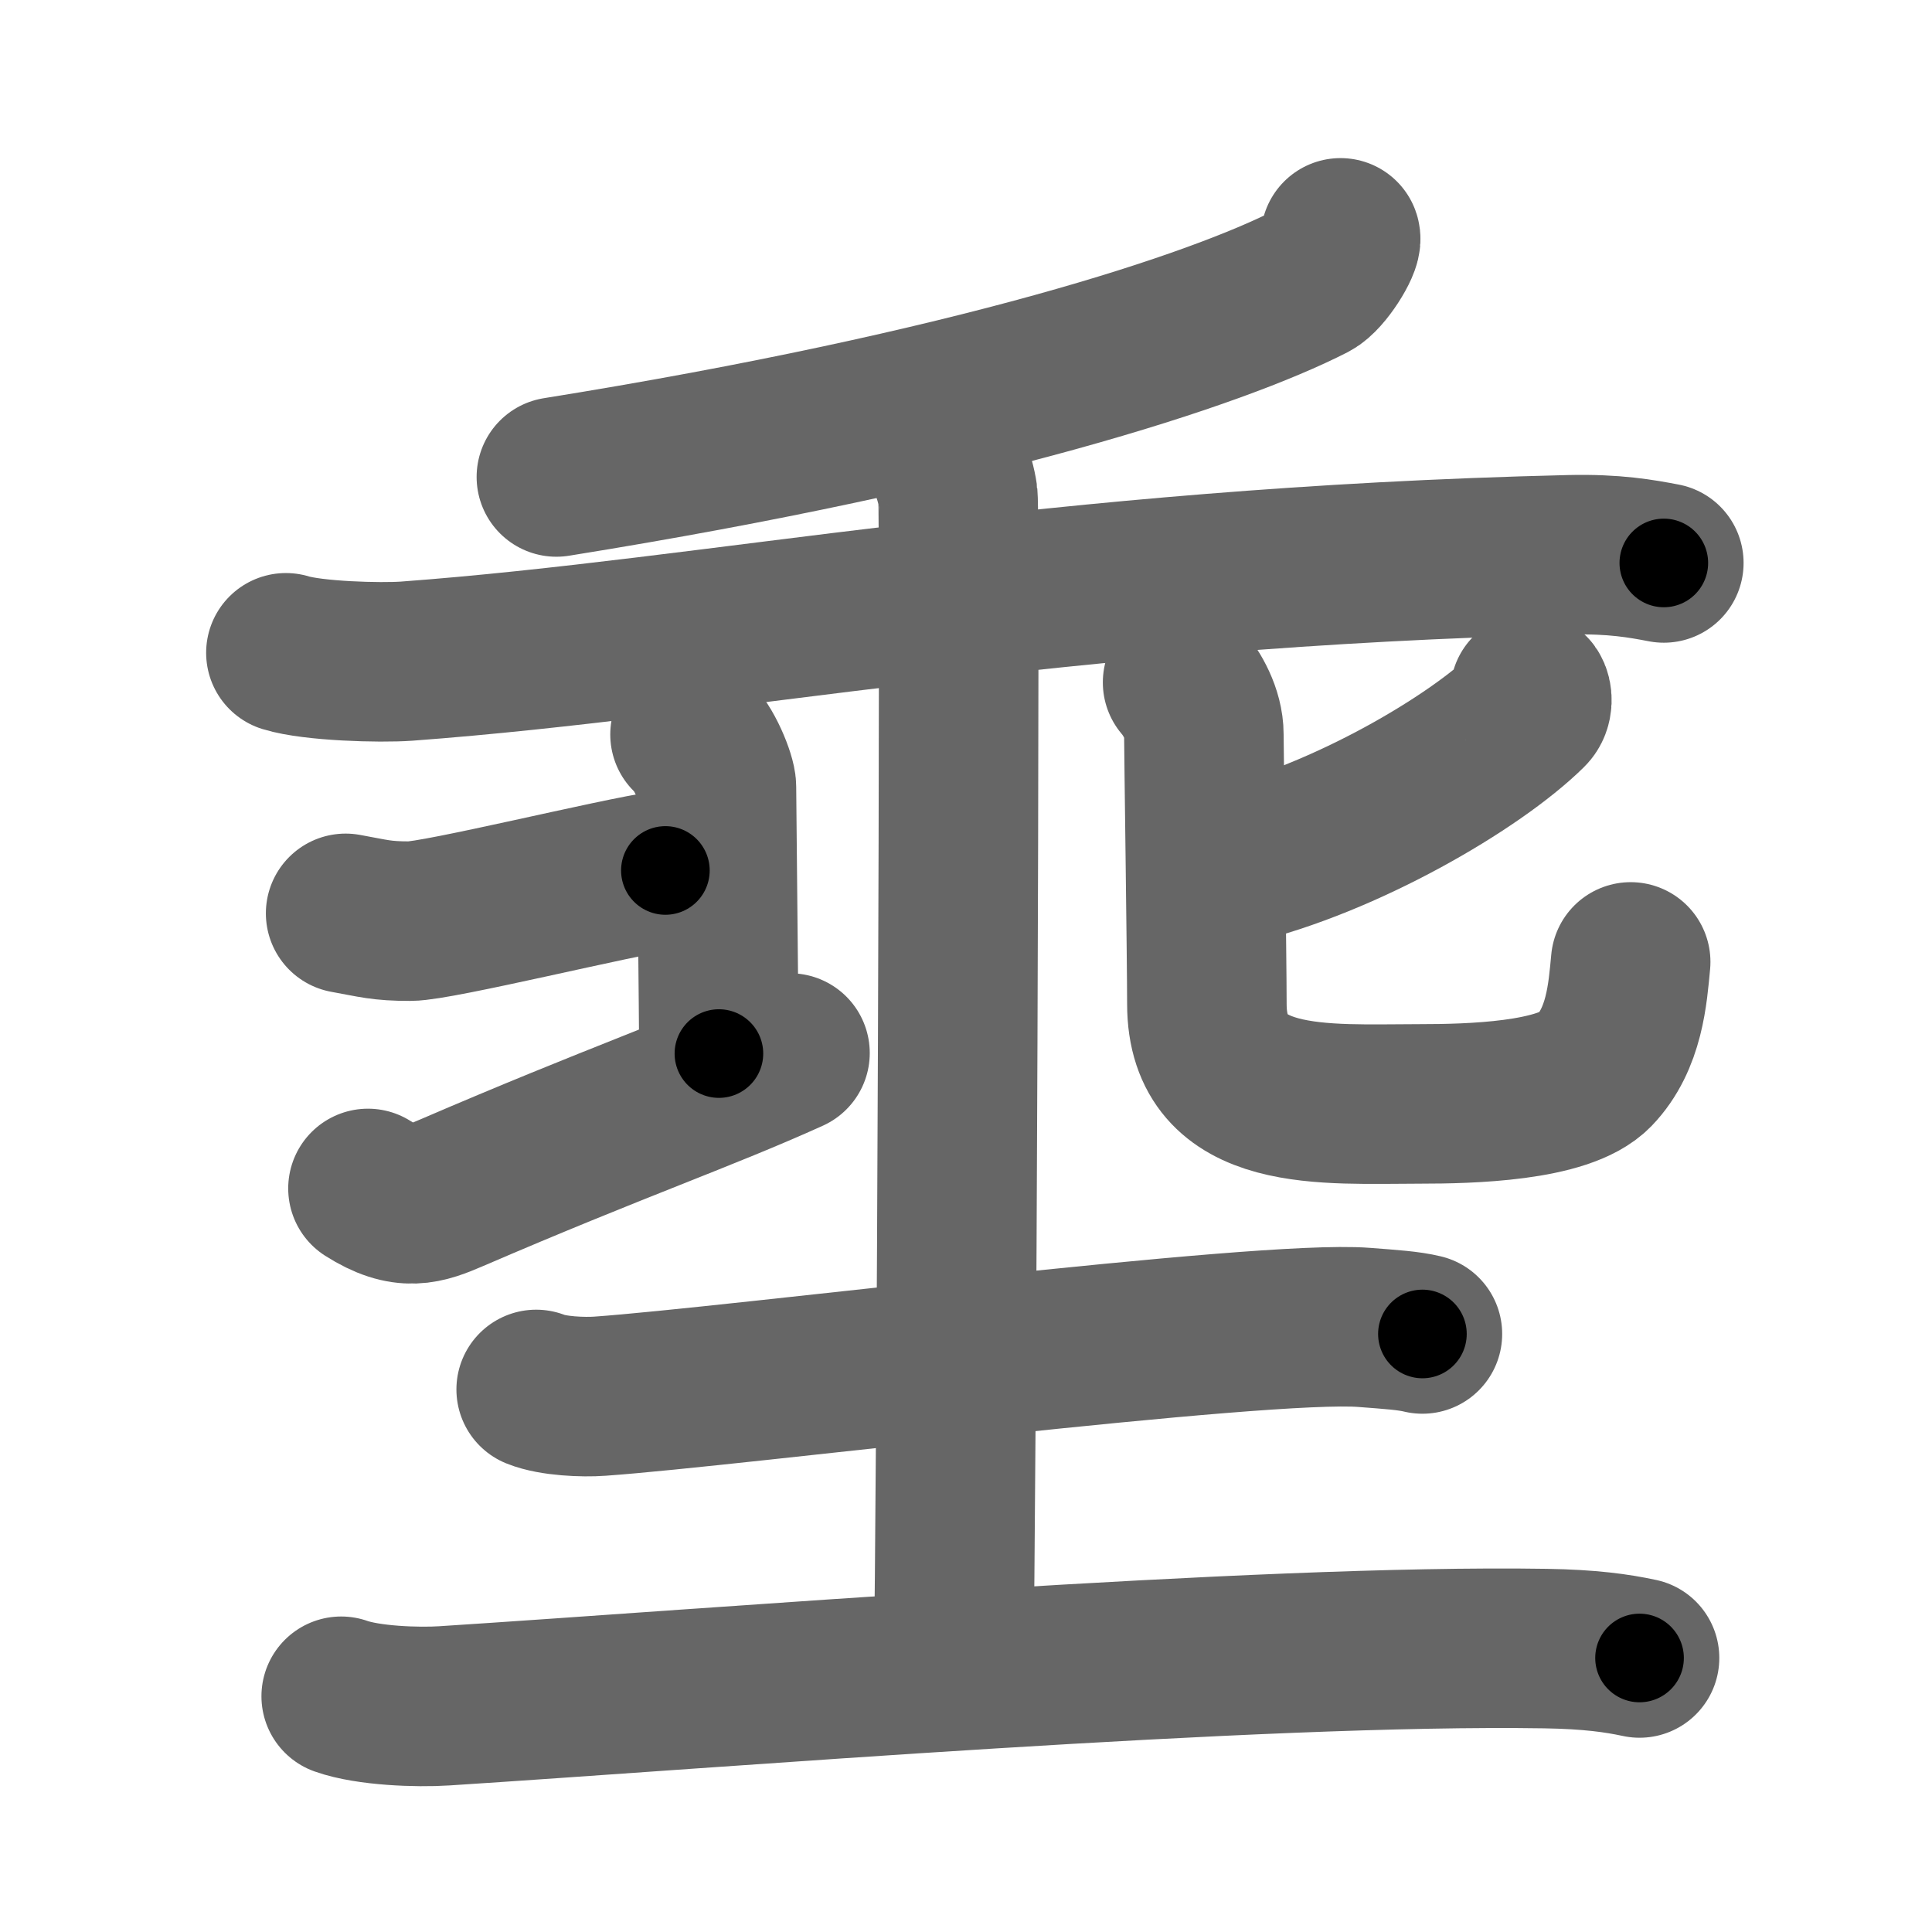 <svg xmlns="http://www.w3.org/2000/svg" width="109" height="109" viewBox="0 0 109 109" id="57c0"><g fill="none" stroke="#666" stroke-width="9" stroke-linecap="round" stroke-linejoin="round"><g><g><g><g><path d="M75.63,13.42c0.12,0.33-0.96,2.09-1.66,2.45c-5.34,2.73-18.91,7.24-42.58,11.04" /></g><g><path d="M16.13,36.83c1.52,0.47,5.31,0.58,6.82,0.47c17.55-1.3,36.3-5.3,65.61-6c2.53-0.06,4.05,0.22,5.31,0.46" /></g></g><g><g><path d="M19.5,51.53c1.61,0.29,2.01,0.44,3.63,0.44c1.61,0,11.62-2.47,14.41-2.86" /><path d="M38.93,41.44c0.81,0.69,1.49,2.49,1.49,2.95c0,0.46,0.14,13.79,0.14,15.05" /><path d="M20.76,67.05c2.09,1.33,3.19,0.9,4.73,0.24c9.24-3.98,14.2-5.67,19.08-7.88" /></g><g><path d="M86.32,39.08c0.13,0.18,0.19,0.7-0.12,1c-2.97,2.93-10.29,7.23-16.71,8.76" /><path d="M66.72,38.5c0.51,0.59,1.2,1.75,1.2,2.94c0,0.8,0.17,12.77,0.17,15.2c0,6.23,6.64,5.64,12.04,5.64c2.74,0,8.11-0.12,9.82-1.89c1.71-1.78,1.88-4.34,2.05-6.12" /></g></g></g><g><path d="M30.25,78.39c0.94,0.38,2.66,0.45,3.6,0.38c7.4-0.52,37.32-4.33,43.11-3.88c1.56,0.12,2.5,0.18,3.29,0.37" /></g><g><g><g><g><path d="M52.6,24.75c0.72,0.5,1.3,2.21,1.44,3.2c0.15,0.99-0.09,59.36-0.24,65.55" /></g></g></g></g><g><path d="M19.25,95.7c1.52,0.54,4.3,0.64,5.82,0.54C40.5,95.25,71,92.75,87.19,93.01c2.53,0.04,4.05,0.26,5.31,0.53" /></g></g></g><g fill="none" stroke="#000" stroke-width="5" stroke-linecap="round" stroke-linejoin="round"><g><g><g><g><path d="M75.63,13.42c0.12,0.33-0.96,2.09-1.66,2.45c-5.34,2.73-18.91,7.24-42.58,11.04" stroke-dasharray="47.151" stroke-dashoffset="47.151"><animate attributeName="stroke-dashoffset" values="47.151;47.151;0" dur="0.472s" fill="freeze" begin="0s;57c0.click" /></path></g><g><path d="M16.13,36.83c1.52,0.47,5.31,0.58,6.82,0.47c17.55-1.3,36.3-5.3,65.61-6c2.53-0.06,4.05,0.22,5.31,0.46" stroke-dasharray="78.115" stroke-dashoffset="78.115"><animate attributeName="stroke-dashoffset" values="78.115" fill="freeze" begin="57c0.click" /><animate attributeName="stroke-dashoffset" values="78.115;78.115;0" keyTimes="0;0.446;1" dur="1.059s" fill="freeze" begin="0s;57c0.click" /></path></g></g><g><g><path d="M19.5,51.53c1.61,0.29,2.01,0.44,3.63,0.44c1.61,0,11.62-2.47,14.41-2.86" stroke-dasharray="18.363" stroke-dashoffset="18.363"><animate attributeName="stroke-dashoffset" values="18.363" fill="freeze" begin="57c0.click" /><animate attributeName="stroke-dashoffset" values="18.363;18.363;0" keyTimes="0;0.852;1" dur="1.243s" fill="freeze" begin="0s;57c0.click" /></path><path d="M38.93,41.44c0.81,0.69,1.49,2.49,1.49,2.95c0,0.46,0.14,13.79,0.14,15.05" stroke-dasharray="18.409" stroke-dashoffset="18.409"><animate attributeName="stroke-dashoffset" values="18.409" fill="freeze" begin="57c0.click" /><animate attributeName="stroke-dashoffset" values="18.409;18.409;0" keyTimes="0;0.871;1" dur="1.427s" fill="freeze" begin="0s;57c0.click" /></path><path d="M20.76,67.05c2.09,1.33,3.19,0.9,4.73,0.24c9.24-3.98,14.2-5.67,19.08-7.88" stroke-dasharray="25.663" stroke-dashoffset="25.663"><animate attributeName="stroke-dashoffset" values="25.663" fill="freeze" begin="57c0.click" /><animate attributeName="stroke-dashoffset" values="25.663;25.663;0" keyTimes="0;0.847;1" dur="1.684s" fill="freeze" begin="0s;57c0.click" /></path></g><g><path d="M86.32,39.08c0.13,0.18,0.19,0.7-0.12,1c-2.97,2.93-10.29,7.23-16.71,8.76" stroke-dasharray="20.121" stroke-dashoffset="20.121"><animate attributeName="stroke-dashoffset" values="20.121" fill="freeze" begin="57c0.click" /><animate attributeName="stroke-dashoffset" values="20.121;20.121;0" keyTimes="0;0.893;1" dur="1.885s" fill="freeze" begin="0s;57c0.click" /></path><path d="M66.72,38.5c0.51,0.59,1.2,1.75,1.2,2.94c0,0.8,0.17,12.77,0.17,15.2c0,6.23,6.64,5.64,12.04,5.64c2.74,0,8.11-0.12,9.82-1.89c1.71-1.78,1.88-4.34,2.05-6.12" stroke-dasharray="50.425" stroke-dashoffset="50.425"><animate attributeName="stroke-dashoffset" values="50.425" fill="freeze" begin="57c0.click" /><animate attributeName="stroke-dashoffset" values="50.425;50.425;0" keyTimes="0;0.789;1" dur="2.389s" fill="freeze" begin="0s;57c0.click" /></path></g></g></g><g><path d="M30.25,78.39c0.94,0.38,2.66,0.45,3.6,0.38c7.4-0.52,37.32-4.33,43.11-3.88c1.56,0.12,2.5,0.18,3.29,0.37" stroke-dasharray="50.261" stroke-dashoffset="50.261"><animate attributeName="stroke-dashoffset" values="50.261" fill="freeze" begin="57c0.click" /><animate attributeName="stroke-dashoffset" values="50.261;50.261;0" keyTimes="0;0.826;1" dur="2.892s" fill="freeze" begin="0s;57c0.click" /></path></g><g><g><g><g><path d="M52.6,24.75c0.72,0.5,1.3,2.21,1.44,3.2c0.15,0.99-0.09,59.36-0.24,65.55" stroke-dasharray="69.129" stroke-dashoffset="69.129"><animate attributeName="stroke-dashoffset" values="69.129" fill="freeze" begin="57c0.click" /><animate attributeName="stroke-dashoffset" values="69.129;69.129;0" keyTimes="0;0.848;1" dur="3.412s" fill="freeze" begin="0s;57c0.click" /></path></g></g></g></g><g><path d="M19.25,95.7c1.52,0.54,4.3,0.64,5.82,0.54C40.5,95.25,71,92.75,87.19,93.01c2.53,0.04,4.05,0.26,5.31,0.53" stroke-dasharray="73.439" stroke-dashoffset="73.439"><animate attributeName="stroke-dashoffset" values="73.439" fill="freeze" begin="57c0.click" /><animate attributeName="stroke-dashoffset" values="73.439;73.439;0" keyTimes="0;0.861;1" dur="3.964s" fill="freeze" begin="0s;57c0.click" /></path></g></g></g></svg>